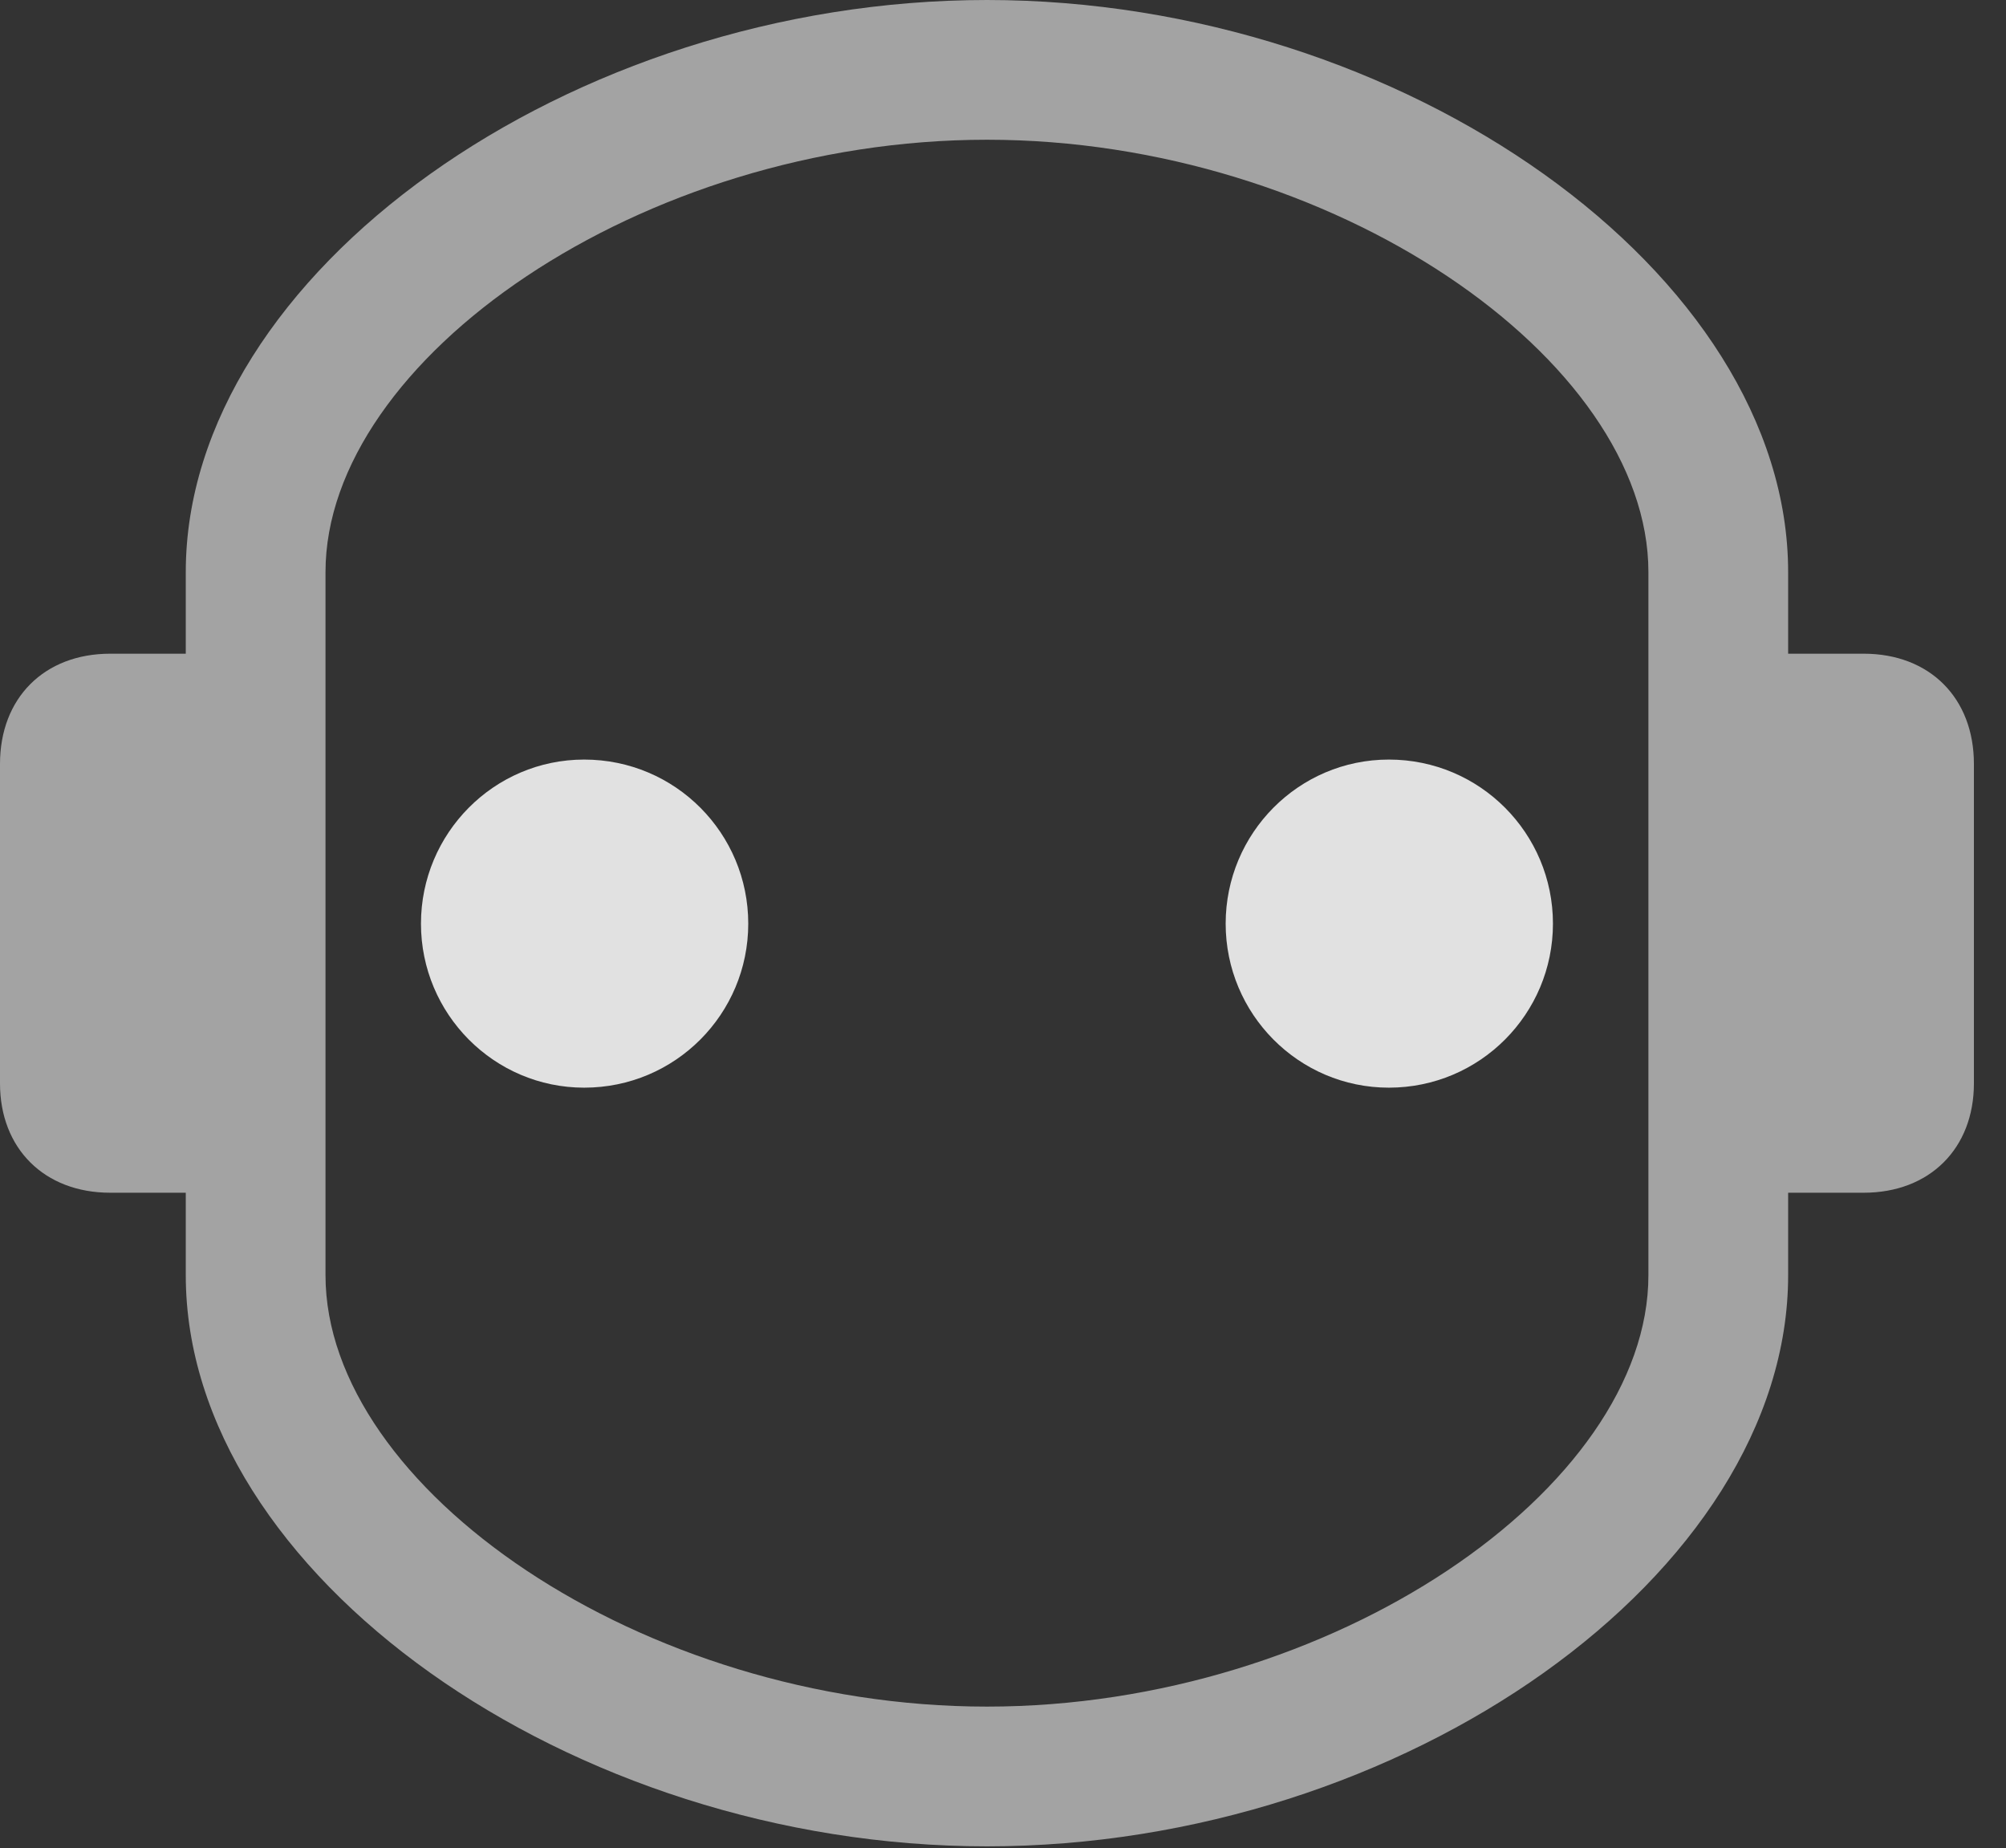 <?xml version="1.0" encoding="UTF-8"?>
<!--Generator: Apple Native CoreSVG 232.5-->
<!DOCTYPE svg
PUBLIC "-//W3C//DTD SVG 1.1//EN"
       "http://www.w3.org/Graphics/SVG/1.1/DTD/svg11.dtd">
<svg version="1.1" xmlns="http://www.w3.org/2000/svg" xmlns:xlink="http://www.w3.org/1999/xlink" width="22.568" height="20.791">
 <rect width="100%" height="100%" fill="#333333" stroke="none"/>
 <g>
  <rect height="20.791" opacity="0" width="22.568" x="0" y="0"/>
  <path d="M11.104 20.771C15.791 20.771 20.117 17.705 20.117 14.346L20.117 13.418L20.967 13.418C21.709 13.418 22.207 12.92 22.207 12.188L22.207 8.594C22.207 7.852 21.709 7.354 20.967 7.354L20.117 7.354L20.117 6.436C20.117 3.076 15.791 0 11.104 0C6.416 0 2.09 3.076 2.09 6.436L2.09 7.354L1.24 7.354C0.498 7.354 0 7.852 0 8.594L0 12.188C0 12.92 0.498 13.418 1.24 13.418L2.09 13.418L2.09 14.346C2.09 17.705 6.416 20.771 11.104 20.771ZM11.104 19.199C7.217 19.199 3.662 16.738 3.662 14.346L3.662 6.436C3.662 4.043 7.217 1.572 11.104 1.572C14.99 1.572 18.545 4.043 18.545 6.436L18.545 14.346C18.545 16.738 14.99 19.199 11.104 19.199Z" fill="#ffffff" fill-opacity="0.55"/>
  <path d="M6.572 12.236C7.598 12.236 8.418 11.406 8.418 10.391C8.418 9.375 7.598 8.545 6.572 8.545C5.557 8.545 4.736 9.375 4.736 10.391C4.736 11.406 5.557 12.236 6.572 12.236ZM15.625 12.236C16.65 12.236 17.471 11.406 17.471 10.391C17.471 9.375 16.65 8.545 15.625 8.545C14.609 8.545 13.789 9.375 13.789 10.391C13.789 11.406 14.609 12.236 15.625 12.236Z" fill="#ffffff" fill-opacity="0.85"/>
 </g>
</svg>
